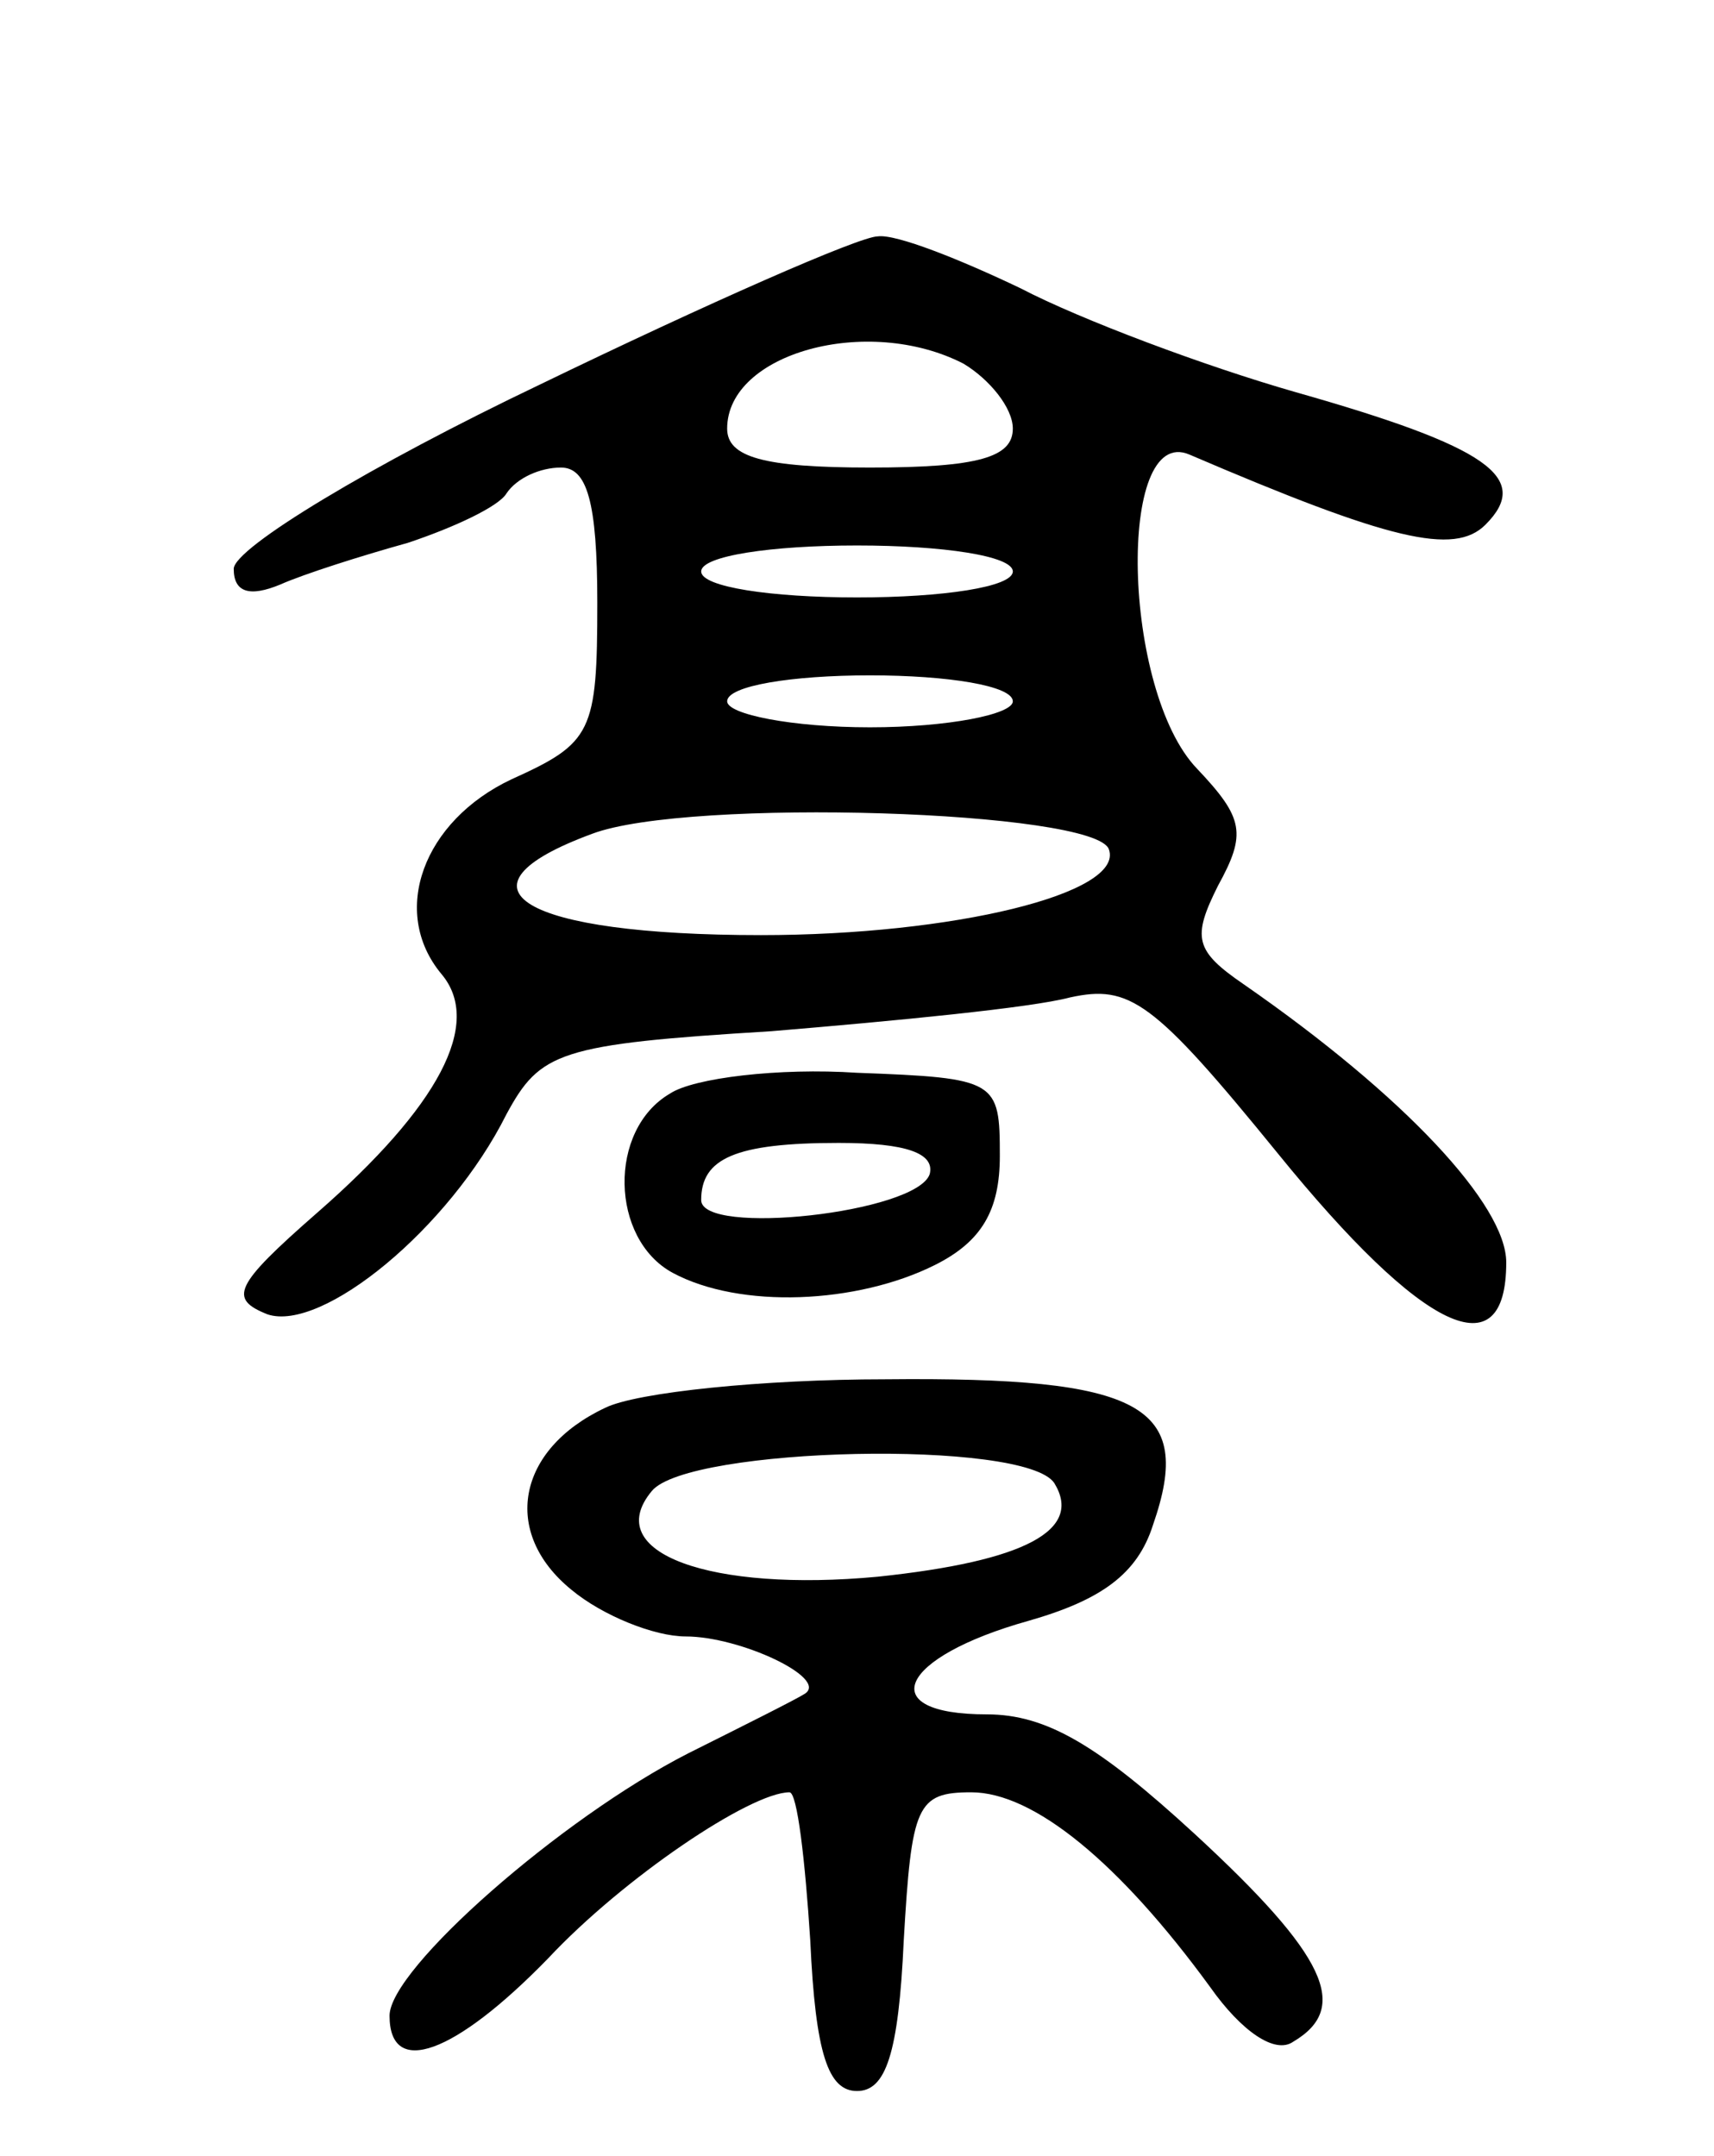 <svg version="1.0" xmlns="http://www.w3.org/2000/svg"
 width="66pt" height="83pt" viewBox="0 0 66 83"
 preserveAspectRatio="xMidYMid meet">
<g transform="translate(0,83) scale(0.1,-0.1)"
fill="#000000" stroke="none">
<path d="M208 682 c-65 -31 -118 -63 -118 -71 0 -9 6 -11 18 -6 9 4 31 11 49
16 18 6 35 14 38 19 4 6 13 10 21 10 10 0 14 -13 14 -52 0 -50 -2 -54 -33 -68
-34 -16 -47 -51 -27 -75 16 -19 -1 -51 -48 -92 -32 -28 -34 -33 -19 -39 21 -7
70 33 92 77 13 24 20 27 102 32 48 4 100 9 115 13 23 5 32 -1 80 -60 56 -69
88 -84 88 -42 0 22 -39 64 -101 107 -19 13 -20 18 -10 38 11 20 10 26 -8 45
-29 30 -31 133 -3 121 77 -33 102 -39 114 -27 18 18 1 30 -73 51 -35 10 -83
28 -106 40 -23 11 -48 21 -55 20 -7 0 -66 -26 -130 -57z m163 8 c10 -6 19 -17
19 -25 0 -11 -13 -15 -55 -15 -41 0 -55 4 -55 15 0 29 54 44 91 25z m19 -80
c0 -6 -27 -10 -60 -10 -33 0 -60 4 -60 10 0 6 27 10 60 10 33 0 60 -4 60 -10z
m0 -50 c0 -5 -25 -10 -55 -10 -30 0 -55 5 -55 10 0 6 25 10 55 10 30 0 55 -4
55 -10z m37 -57 c6 -17 -60 -33 -134 -33 -92 0 -122 18 -65 39 37 14 194 9
199 -6z"/>
<path d="M258 409 c-24 -14 -23 -56 1 -69 26 -14 71 -12 101 3 18 9 25 21 25
42 0 29 -1 30 -55 32 -30 2 -63 -2 -72 -8z m100 -31 c-5 -15 -88 -24 -88 -10
0 16 13 22 53 22 26 0 37 -4 35 -12z"/>
<path d="M233 288 c-34 -16 -40 -48 -13 -70 12 -10 32 -18 44 -18 21 0 55 -16
46 -22 -3 -2 -23 -12 -45 -23 -49 -25 -115 -83 -115 -101 0 -24 25 -15 61 22
29 31 78 64 93 64 3 0 6 -26 8 -57 2 -44 7 -58 18 -58 11 0 16 14 18 58 3 52
5 57 26 57 24 0 57 -27 92 -75 12 -17 25 -26 32 -21 22 13 13 33 -38 80 -37
34 -57 46 -80 46 -44 0 -34 22 16 36 28 8 42 18 48 37 16 46 -4 57 -103 56
-47 0 -96 -5 -108 -11z m173 -29 c11 -18 -11 -30 -68 -36 -64 -6 -107 9 -87
33 14 17 144 20 155 3z"/>
</g>
</svg>
